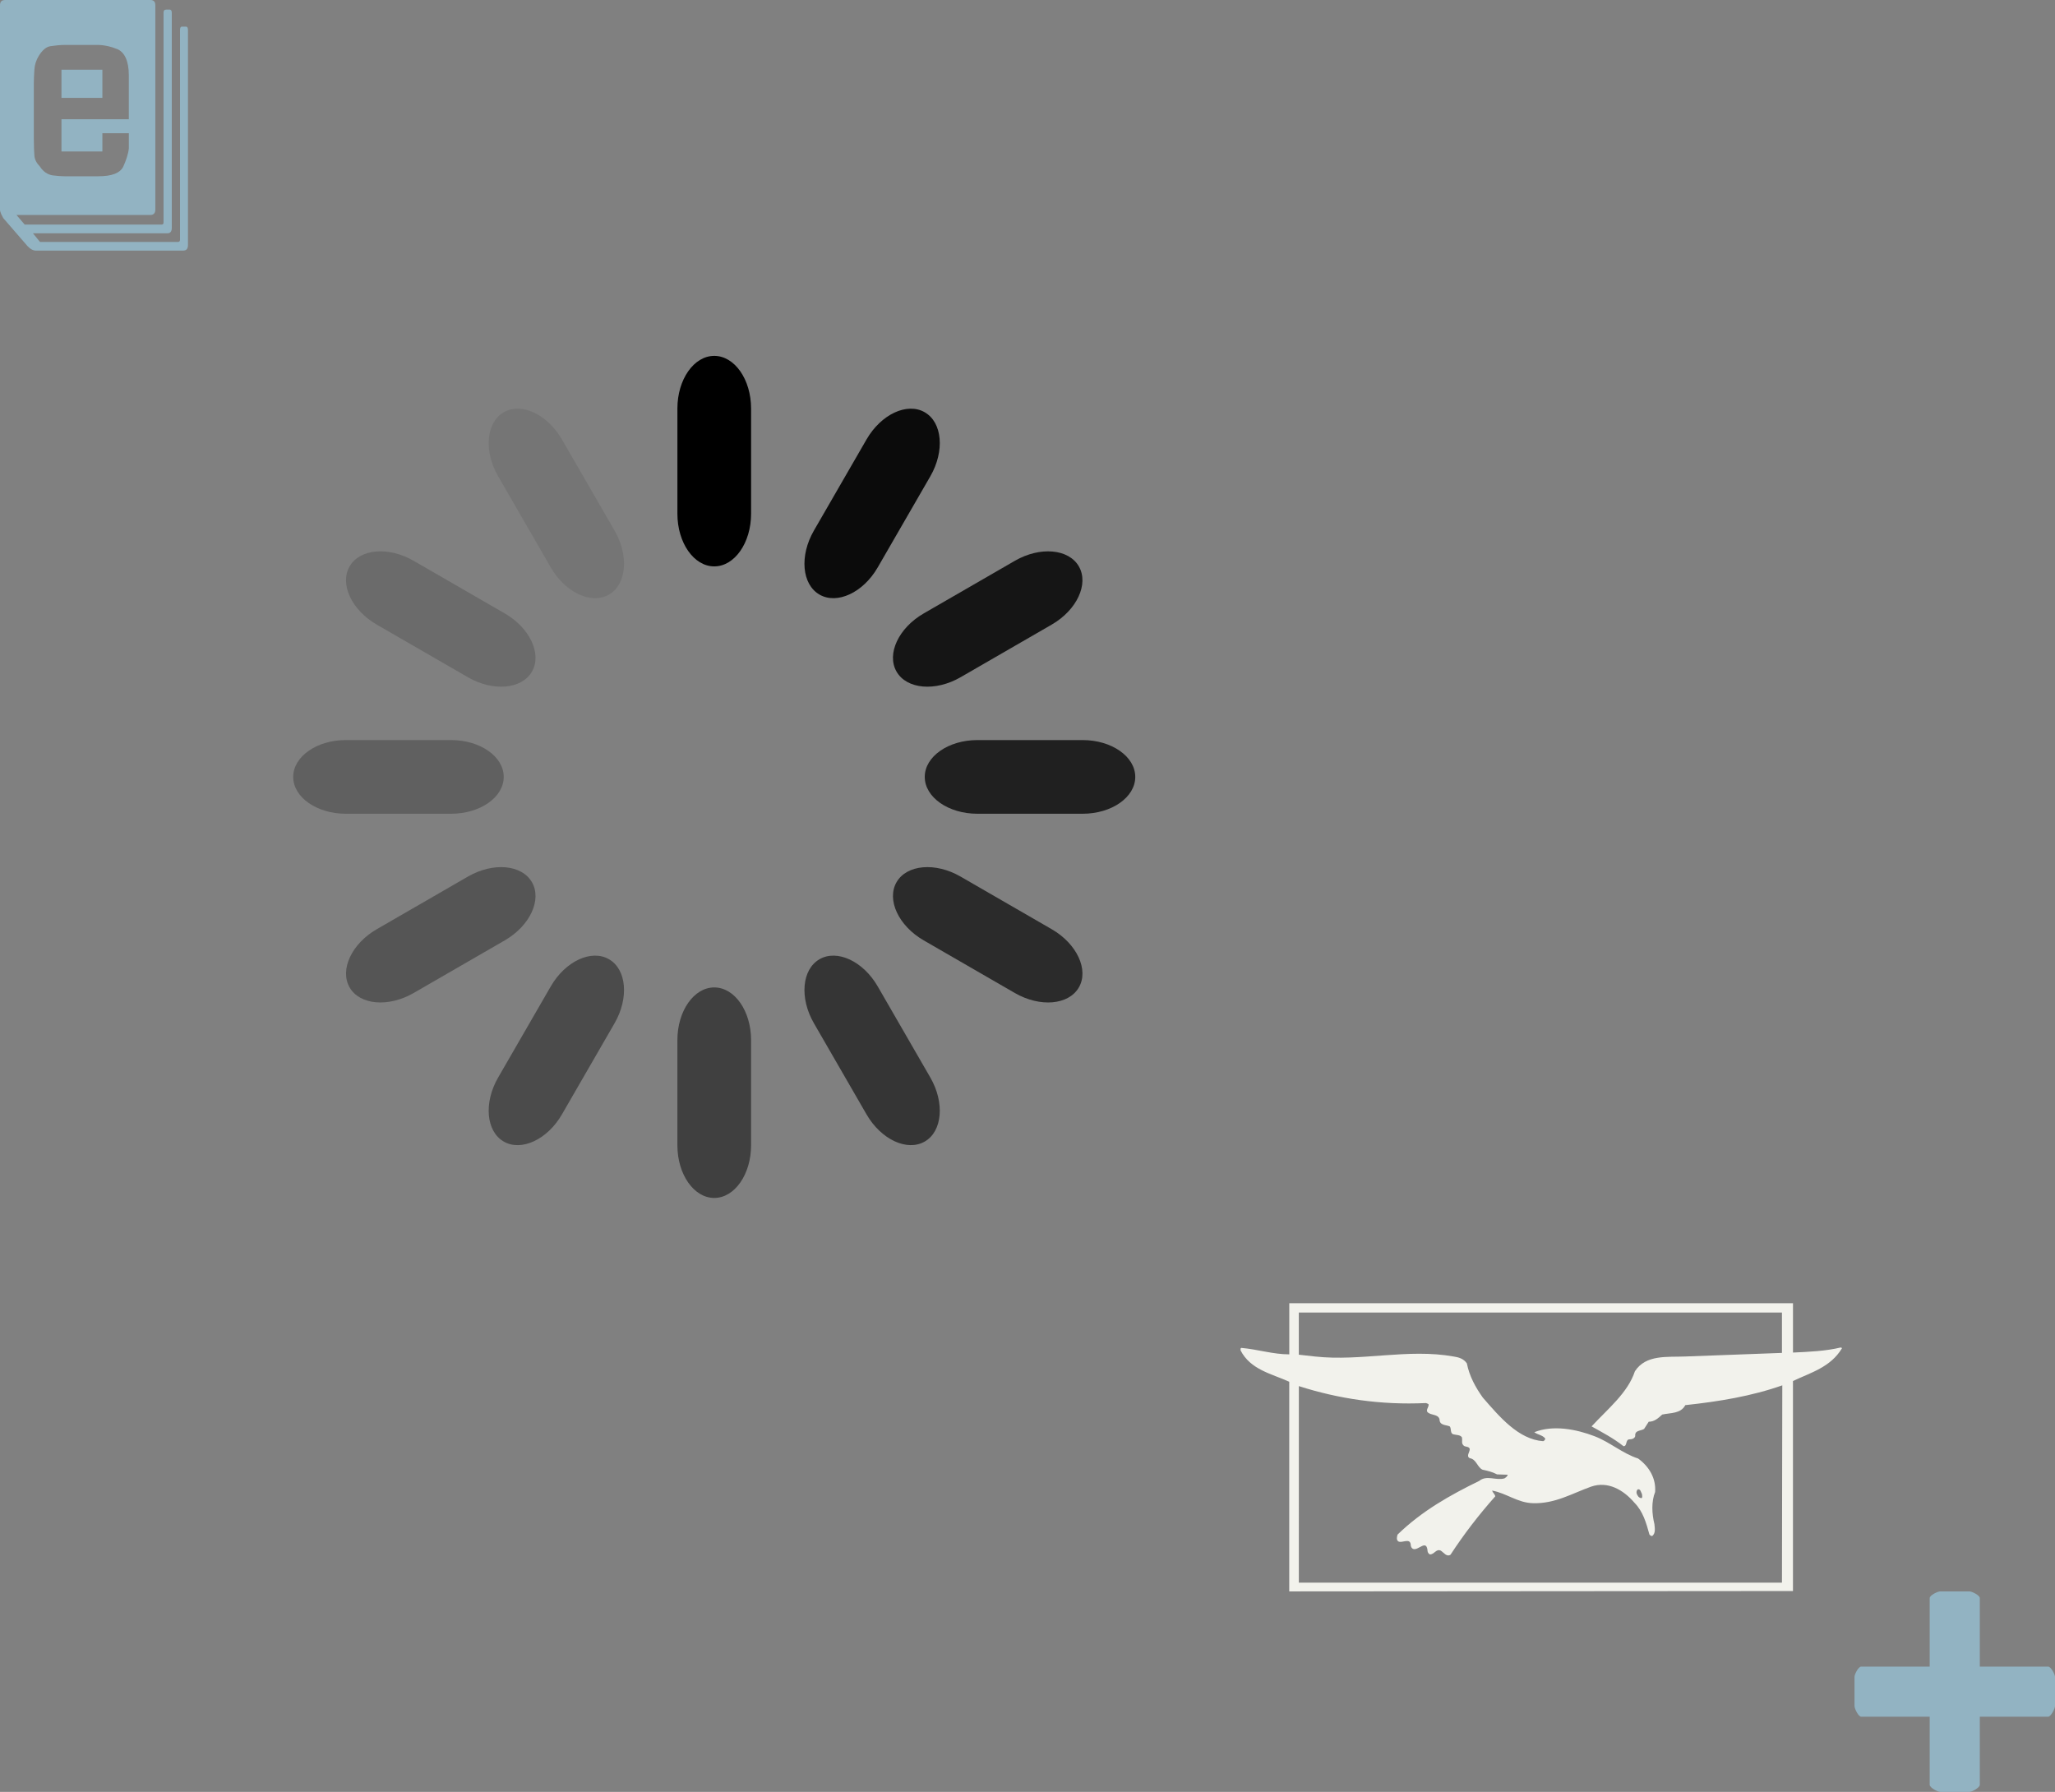 <?xml version="1.0" encoding="UTF-8"?><!DOCTYPE svg PUBLIC "-//W3C//DTD SVG 1.1//EN" "http://www.w3.org/Graphics/SVG/1.1/DTD/svg11.dtd"><svg width="164" height="143" viewBox="0 0 164 143" xmlns="http://www.w3.org/2000/svg" xmlns:xlink="http://www.w3.org/1999/xlink"><rect x="0" y="0" width="164" height="143" fill="#808080" stroke="none"/><svg width="15" height="20" viewBox="0, 0, 15, 20" id="ebook_icon"><path d="M8.17 5.562H4.905v2.25H8.17zm2.112 6.28c-.047.445-.212.94-.446 1.458-.26.52-.916.767-1.996.767h-2.7c-.257 0-.586-.025-.962-.074-.4-.075-.727-.297-.986-.693-.28-.296-.422-.568-.446-.865-.023-.272-.046-.742-.046-1.36V6.6c0-.345.023-.69.046-1.062.024-.37.14-.742.353-1.088.28-.445.585-.717.938-.766.352-.05.75-.1 1.197-.1h2.51c.54 0 1.105.124 1.645.347.54.248.892.915.892 2.077v3.51H4.906v2.572H8.17v-1.46h2.112zM15 2.398c0-.173-.047-.272-.164-.272h-.33c-.093 0-.14.1-.14.272v16.737c0 .123-.07.173-.164.173H3.192l-.563-.692h10.75c.212 0 .33-.15.33-.42V1.013c0-.173-.072-.248-.165-.248h-.26c-.163 0-.233.075-.233.248V17.75c0 .124-.047.173-.165.173H1.972l-.657-.766h10.68c.26 0 .4-.148.4-.42V.42c0-.296-.14-.42-.4-.42H.423C.14 0 0 .124 0 .42v16.317c0 .1.047.222.094.346.047.1.117.222.164.32l1.95 2.25c.21.223.445.347.656.347H14.6c.283 0 .4-.148.4-.445z" fill="#92B3C2"/></svg><svg width="84" height="84" viewBox="0, 0, 84, 84" id="loading_spinner" x="15" y="20"><path d="M42 8.4c1.624 0 2.94 1.88 2.94 4.2V21c0 2.32-1.316 4.2-2.94 4.2-1.624 0-2.94-1.88-2.94-4.2v-8.4c0-2.32 1.316-4.2 2.94-4.2z"/><path d="M58.8 12.902c1.406.81 1.606 3.098.446 5.107l-4.2 7.273c-1.16 2.01-3.24 2.98-4.646 2.168-1.406-.81-1.606-3.098-.446-5.107l4.2-7.274c1.16-2.01 3.24-2.98 4.646-2.168z" opacity=".917"/><path d="M71.098 25.2c.812 1.406-.158 3.486-2.167 4.646l-7.273 4.2c-2.01 1.16-4.296.96-5.108-.446-.813-1.406.158-3.486 2.167-4.646l7.274-4.2c2.01-1.16 4.297-.96 5.108.446z" opacity=".833"/><path d="M75.6 42c0 1.624-1.88 2.94-4.2 2.94H63c-2.32 0-4.2-1.316-4.2-2.94 0-1.624 1.88-2.94 4.2-2.94h8.4c2.32 0 4.2 1.316 4.2 2.94z" opacity=".75"/><path d="M71.098 58.8c-.81 1.406-3.098 1.606-5.107.446l-7.273-4.2c-2.01-1.16-2.98-3.24-2.168-4.646.81-1.406 3.098-1.606 5.107-.446l7.274 4.2c2.01 1.16 2.98 3.24 2.168 4.646z" opacity=".667"/><path d="M58.8 71.098c-1.406.812-3.486-.158-4.646-2.167l-4.2-7.273c-1.16-2.01-.96-4.296.446-5.108 1.406-.813 3.486.158 4.646 2.167l4.2 7.274c1.16 2.01.96 4.297-.446 5.108z" opacity=".583"/><path d="M42 75.6c-1.624 0-2.94-1.88-2.94-4.2V63c0-2.32 1.316-4.2 2.94-4.2 1.624 0 2.94 1.88 2.94 4.2v8.4c0 2.32-1.316 4.2-2.94 4.2z" opacity=".5"/><path d="M25.2 71.098c-1.406-.81-1.606-3.098-.446-5.107l4.2-7.273c1.16-2.01 3.24-2.98 4.646-2.168 1.406.81 1.606 3.098.446 5.107l-4.2 7.274c-1.16 2.01-3.24 2.98-4.646 2.168z" opacity=".417"/><path d="M12.902 58.8c-.812-1.406.158-3.486 2.167-4.646l7.273-4.2c2.01-1.16 4.296-.96 5.108.446.813 1.406-.158 3.486-2.167 4.646l-7.274 4.2c-2.01 1.16-4.297.96-5.108-.446z" opacity=".333"/><path d="M8.4 42c0-1.624 1.88-2.94 4.2-2.94H21c2.32 0 4.2 1.316 4.2 2.94 0 1.624-1.88 2.94-4.2 2.94h-8.4c-2.32 0-4.2-1.316-4.2-2.94z" opacity=".25"/><path d="M12.902 25.2c.81-1.406 3.098-1.606 5.107-.446l7.273 4.2c2.01 1.16 2.98 3.24 2.168 4.646-.81 1.406-3.098 1.606-5.107.446l-7.274-4.2c-2.01-1.16-2.98-3.24-2.168-4.646z" opacity=".166"/><path d="M25.2 12.902c1.406-.812 3.486.158 4.646 2.167l4.2 7.273c1.16 2.01.96 4.296-.446 5.108-1.406.813-3.486-.158-4.646-2.167l-4.2-7.274c-1.16-2.01-.96-4.297.446-5.108z" opacity=".083"/></svg><svg viewBox="0 0 49 23" fill-rule="evenodd" clip-rule="evenodd" stroke-linejoin="round" stroke-miterlimit="1.414" width="49" height="23" id="norton_logo" x="99" y="104"><path d="M31.7 14.864c-.086.057-.114.2-.086.316.057.172.17.374.397.374.086-.058.03-.23.03-.316-.086-.144-.114-.46-.37-.374h.03zM4.653.747V4.11l1.304.145c3.685.403 7.4-.66 11.056 0 .397.058.794.172 1.05.546.198 1.008.68 1.9 1.275 2.733 1.33 1.523 2.834 3.334 4.818 3.478.085-.028.142-.114.17-.2-.198-.287-.624-.316-.88-.517 1.504-.604 3.375-.23 4.793.315 1.22.46 2.24 1.38 3.488 1.783.878.634 1.445 1.583 1.36 2.675-.312.776-.255 1.754-.056 2.56.028.315.113.718-.17.948-.086.028-.17-.058-.227-.115-.255-.92-.51-1.84-1.19-2.53-.88-1.035-2.127-1.754-3.46-1.294-1.53.546-2.89 1.38-4.65 1.322-1.218-.028-2.125-.805-3.26-1.006.058.173.228.288.256.46-1.33 1.495-2.522 3.048-3.57 4.658-.313.2-.54-.173-.766-.317-.37-.2-.54.318-.88.29-.14-.058-.198-.202-.198-.375-.113-.805-.737.086-1.133-.058-.142-.057-.2-.2-.2-.345-.056-.574-.708-.086-.99-.258-.17-.115-.115-.374-.058-.546 1.956-1.898 4.224-3.163 6.52-4.284.596-.49 1.333 0 2.013-.2.085-.06.227-.145.255-.29l-.85-.028c-.37-.2-.766-.287-1.162-.374-.425-.2-.48-.833-1.02-.92-.312-.172.028-.488 0-.747-.085-.23-.397-.115-.51-.287-.17-.173-.057-.346-.114-.633-.142-.2-.425-.172-.652-.23-.31-.057-.17-.43-.31-.633-.285-.143-.824-.057-.824-.574-.113-.432-.68-.288-.964-.575-.14-.202.142-.403.085-.633-.055-.03-.112-.058-.197-.086-3.63.172-7.002-.345-10.15-1.352V22.3H43.21l.027-15.745c-2.438.863-5.074 1.294-7.74 1.58-.367.69-1.16.605-1.842.75-.312.286-.623.574-1.077.574l-.37.574c-.254.172-.764.086-.707.574-.056.202-.283.26-.48.26-.313.028-.143.546-.455.546-.794-.633-1.673-1.093-2.55-1.582 1.303-1.408 2.89-2.673 3.458-4.398.878-1.352 2.58-1.12 4.025-1.18l7.71-.287V.747H4.655zM44.06 3.94c1.304-.06 2.636-.116 3.827-.404.056 0 .113.03.113.058-.907 1.523-2.523 1.955-3.912 2.616v16.76l-40.2.03V6.268C2.5 5.635.8 5.318.005 3.766c0-.057-.028-.172.057-.2 1.305.114 2.524.516 3.83.516V0h40.198v3.94h-.028z" fill="#f2f2ec"/></svg><svg viewBox="0 0 16 16" fill-rule="evenodd" clip-rule="evenodd" stroke-linejoin="round" stroke-miterlimit="1.414" width="16" height="16" id="savelist-icon" x="148" y="127"><path d="M16 6.82v2.328c0 .216-.332.852-.548.852H10v5.437c0 .216-.616.563-.833.563H6.84c-.217 0-.84-.347-.84-.563V10H.53C.316 10 0 9.364 0 9.148V6.82C0 6.604.315 6 .53 6H6V.53c0-.215.623-.53.84-.53h2.327c.217 0 .833.315.833.53V6h5.452c.216 0 .548.604.548.82" fill="#92b3c2" fill-rule="nonzero"/></svg></svg>